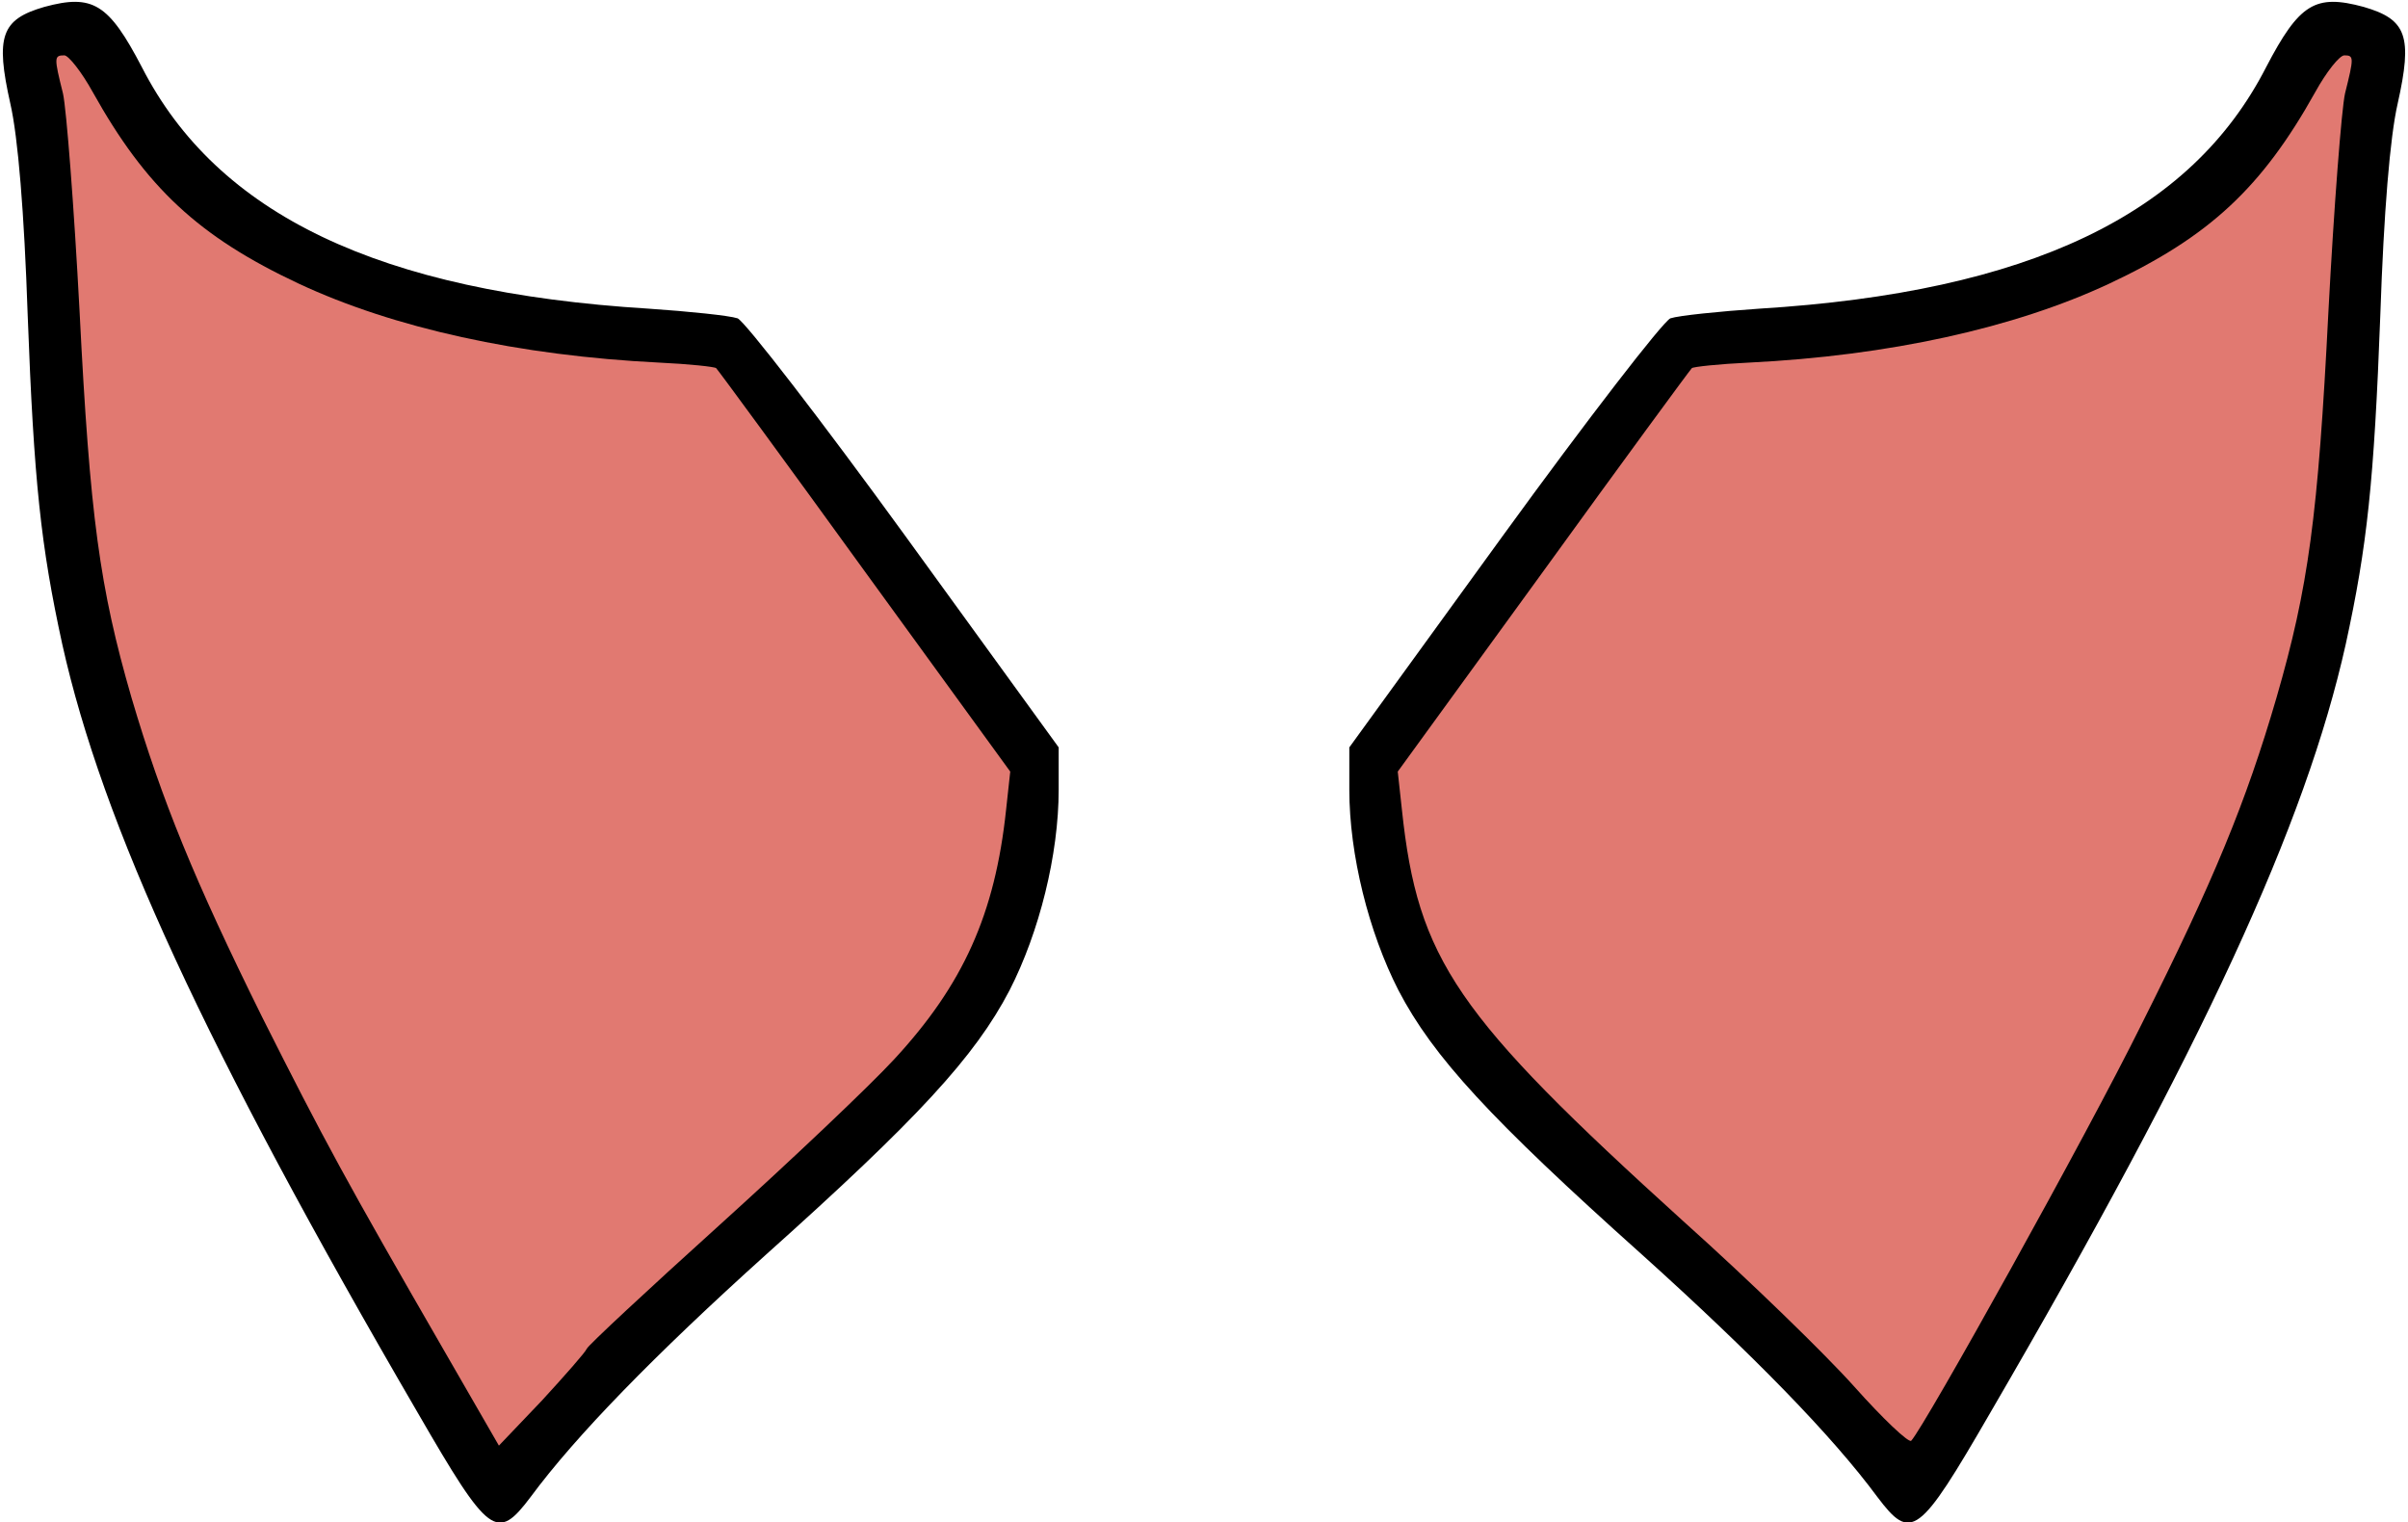 <svg class="img-fluid" id="outputsvg" xmlns="http://www.w3.org/2000/svg" style="transform: none; transform-origin: 50% 50% 0px; cursor: move; transition: none 0s ease 0s;" width="348" height="220" viewBox="0 0 3480 2200">
    <g id="l17KGqBzgF3vm1VAztZVhiq" fill="rgb(0,0,0)" style="transform: none;">
        <g>
            <path id="p16xX7iHnA" d="M604 2042 c-308 -529 -456 -851 -514 -1111 -31 -142 -41 -235 -50 -476 -5 -148 -14 -257 -25 -305 -22 -98 -13 -122 49 -140 70 -19 93 -5 141 87 109 213 343 325 732 349 59 4 117 10 129 14 11 5 120 146 242 314 l222 306 0 61 c0 94 -28 206 -71 290 -50 96 -133 186 -352 382 -161 145 -275 262 -340 350 -49 65 -60 57 -163 -121z m193 -97 c32 -36 131 -131 221 -212 278 -250 350 -339 387 -478 28 -110 35 -96 -191 -407 l-205 -283 -57 -6 c-31 -4 -106 -12 -165 -18 -285 -31 -519 -138 -625 -286 l-21 -30 0 70 c0 137 18 395 35 492 34 200 100 384 233 653 101 201 308 570 321 570 5 0 35 -29 67 -65z"></path>
            <path id="p138KK8Ly4" d="M2713 2163 c-65 -88 -179 -205 -340 -350 -219 -196 -302 -286 -352 -382 -43 -84 -71 -196 -71 -290 l0 -61 222 -306 c122 -168 231 -309 242 -314 12 -4 70 -10 129 -14 389 -24 623 -136 732 -349 48 -92 71 -106 141 -87 62 18 71 42 49 140 -11 48 -20 157 -25 305 -9 241 -19 334 -50 476 -58 260 -206 582 -514 1111 -103 178 -114 186 -163 121z m158 -350 c264 -465 388 -757 433 -1026 17 -97 35 -355 35 -492 l0 -70 -21 30 c-106 148 -340 255 -625 286 -59 6 -134 14 -165 18 l-57 6 -205 283 c-226 311 -219 297 -191 407 37 139 109 228 387 478 90 81 189 176 221 212 32 36 62 65 67 65 5 0 59 -89 121 -197z"></path>
        </g>
    </g>
    <g id="l6a4iCW3uF1vQhMsypAIca2" fill="rgb(225,121,113)" style="transform: none;">
        <g>
            <path id="pJag35Xte" d="M642 1952 c-142 -246 -174 -305 -263 -482 -98 -198 -145 -313 -189 -462 -46 -159 -60 -261 -75 -558 -8 -151 -19 -293 -24 -315 -13 -52 -13 -55 2 -55 6 0 25 24 41 53 77 138 153 209 298 277 137 64 318 104 521 114 43 2 80 6 82 8 3 3 100 135 215 294 l210 289 -6 55 c-16 151 -62 253 -162 361 -36 39 -149 146 -253 240 -103 93 -189 173 -191 178 -2 5 -31 38 -65 75 l-62 65 -79 -137z"></path>
            <path id="p37Sll5I8" d="M2680 2004 c-41 -46 -152 -154 -247 -239 -329 -298 -384 -378 -407 -595 l-6 -55 210 -289 c115 -159 212 -291 215 -294 2 -2 39 -6 82 -8 203 -10 384 -50 521 -114 145 -68 221 -139 298 -277 16 -29 35 -53 42 -53 14 0 14 3 1 55 -5 22 -16 164 -24 315 -15 297 -29 399 -75 558 -44 151 -91 265 -195 472 -79 160 -314 582 -333 602 -4 3 -41 -32 -82 -78z"></path>
        </g>
    </g>
</svg>